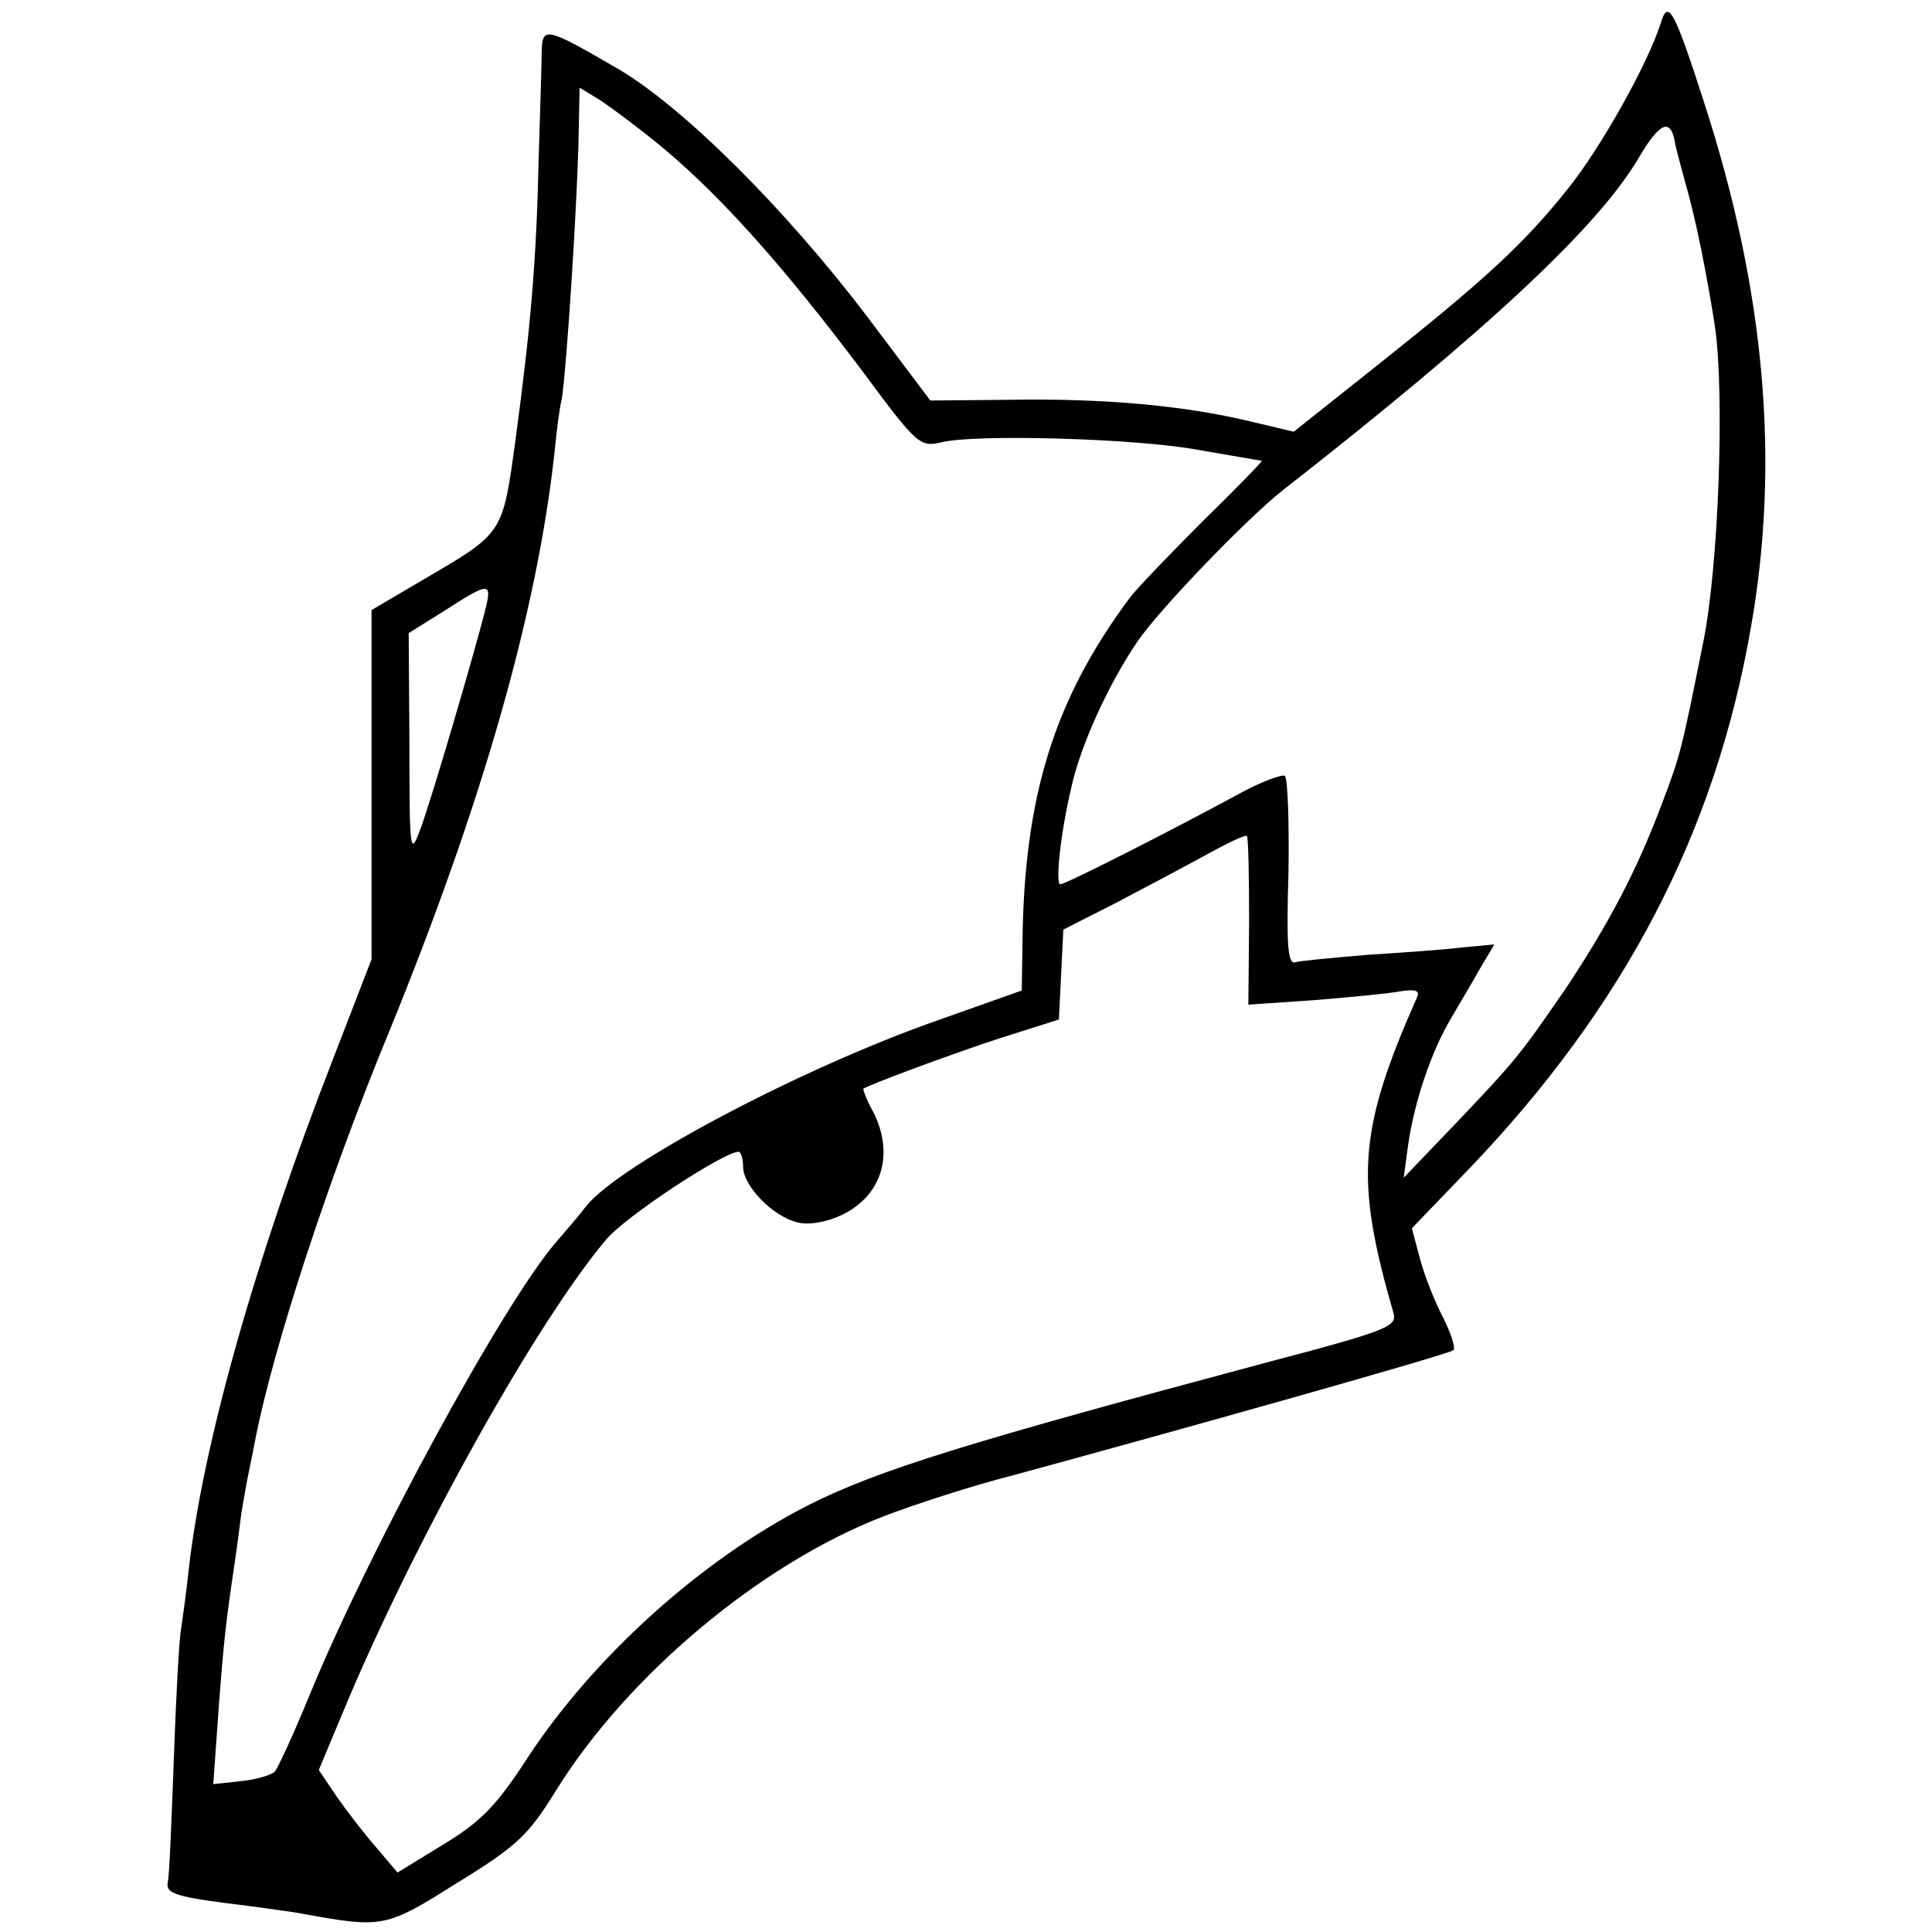 <?xml version="1.0" standalone="no"?>
<svg version="1.0" xmlns="http://www.w3.org/2000/svg"
 width="260pt" height="260pt" viewBox="0 0 260 260"
 preserveAspectRatio="xMidYMid meet">
<g transform="translate(0,260) scale(0.1,-0.1)"
fill="#000000" stroke="none">
<path d="M2235 2569 c-17 -54 -80 -167 -125 -223 -59 -74 -111 -122 -257 -238
l-112 -89 -63 15 c-90 21 -196 30 -319 28 l-107 -1 -85 113 c-111 146 -246
280 -333 332 -98 57 -104 59 -105 26 0 -15 -2 -79 -4 -142 -3 -142 -11 -231
-31 -380 -18 -130 -15 -126 -126 -191 l-68 -40 0 -235 0 -235 -51 -132 c-106
-272 -176 -521 -195 -689 -3 -29 -8 -64 -10 -78 -3 -14 -7 -92 -10 -175 -3
-82 -6 -157 -8 -167 -4 -17 10 -21 109 -33 28 -4 61 -8 75 -11 105 -19 110
-18 205 42 80 49 96 64 133 124 96 155 275 305 440 369 44 17 122 42 173 55
221 60 591 164 595 169 3 3 -3 22 -14 44 -11 21 -25 56 -31 79 l-11 41 76 79
c210 219 332 453 380 728 40 225 19 455 -62 706 -41 127 -49 142 -59 109z
m-1355 -158 c83 -67 169 -162 281 -311 74 -100 77 -102 107 -95 47 11 259 5
342 -10 47 -8 86 -15 88 -15 2 0 -34 -37 -80 -82 -46 -46 -90 -92 -98 -103
-101 -136 -142 -266 -144 -464 l-1 -64 -110 -39 c-184 -64 -430 -194 -476
-251 -9 -12 -28 -34 -41 -49 -72 -84 -252 -415 -333 -613 -20 -49 -41 -94 -45
-99 -5 -5 -26 -11 -46 -13 l-37 -4 7 98 c7 95 10 120 22 201 3 20 7 51 9 67 3
17 7 41 10 55 3 14 7 34 9 45 24 122 98 349 179 545 125 306 199 563 223 779
3 30 7 63 10 74 6 35 22 274 23 371 l1 48 28 -17 c15 -10 47 -34 72 -54z
m1374 -2 c1 -8 8 -32 14 -55 14 -47 30 -129 40 -194 13 -92 5 -322 -16 -425
-29 -144 -30 -150 -56 -218 -33 -88 -71 -160 -128 -246 -62 -90 -67 -97 -151
-185 l-68 -71 6 44 c8 57 31 126 58 171 11 19 29 49 39 67 l19 32 -43 -4 c-24
-3 -81 -7 -128 -10 -47 -4 -91 -8 -97 -10 -10 -3 -12 25 -9 121 1 69 -1 127
-5 130 -4 2 -32 -8 -61 -24 -92 -50 -234 -122 -241 -122 -7 0 0 67 14 127 12
58 51 143 90 200 30 44 148 166 195 203 275 215 424 354 479 447 28 48 43 55
49 22z m-1600 -626 c-13 -53 -73 -258 -88 -298 -14 -38 -15 -34 -15 112 l-1
151 48 30 c59 38 64 39 56 5z m1027 -423 l-1 -112 88 6 c49 4 102 9 117 12 20
3 26 1 22 -8 -79 -179 -84 -244 -32 -424 6 -19 -5 -24 -172 -68 -400 -107
-521 -144 -616 -192 -143 -73 -287 -203 -376 -338 -42 -65 -63 -87 -114 -118
l-62 -38 -28 33 c-15 17 -39 48 -53 68 l-25 37 41 98 c95 223 252 504 345 615
25 31 159 119 179 119 3 0 6 -9 6 -20 0 -26 40 -67 73 -75 15 -4 39 0 60 10
54 26 71 82 42 139 -9 16 -14 30 -13 31 10 6 106 42 178 66 l85 27 3 60 3 61
69 35 c38 20 93 49 122 65 29 16 54 28 56 26 2 -2 3 -54 3 -115z"/>
</g>
</svg>
